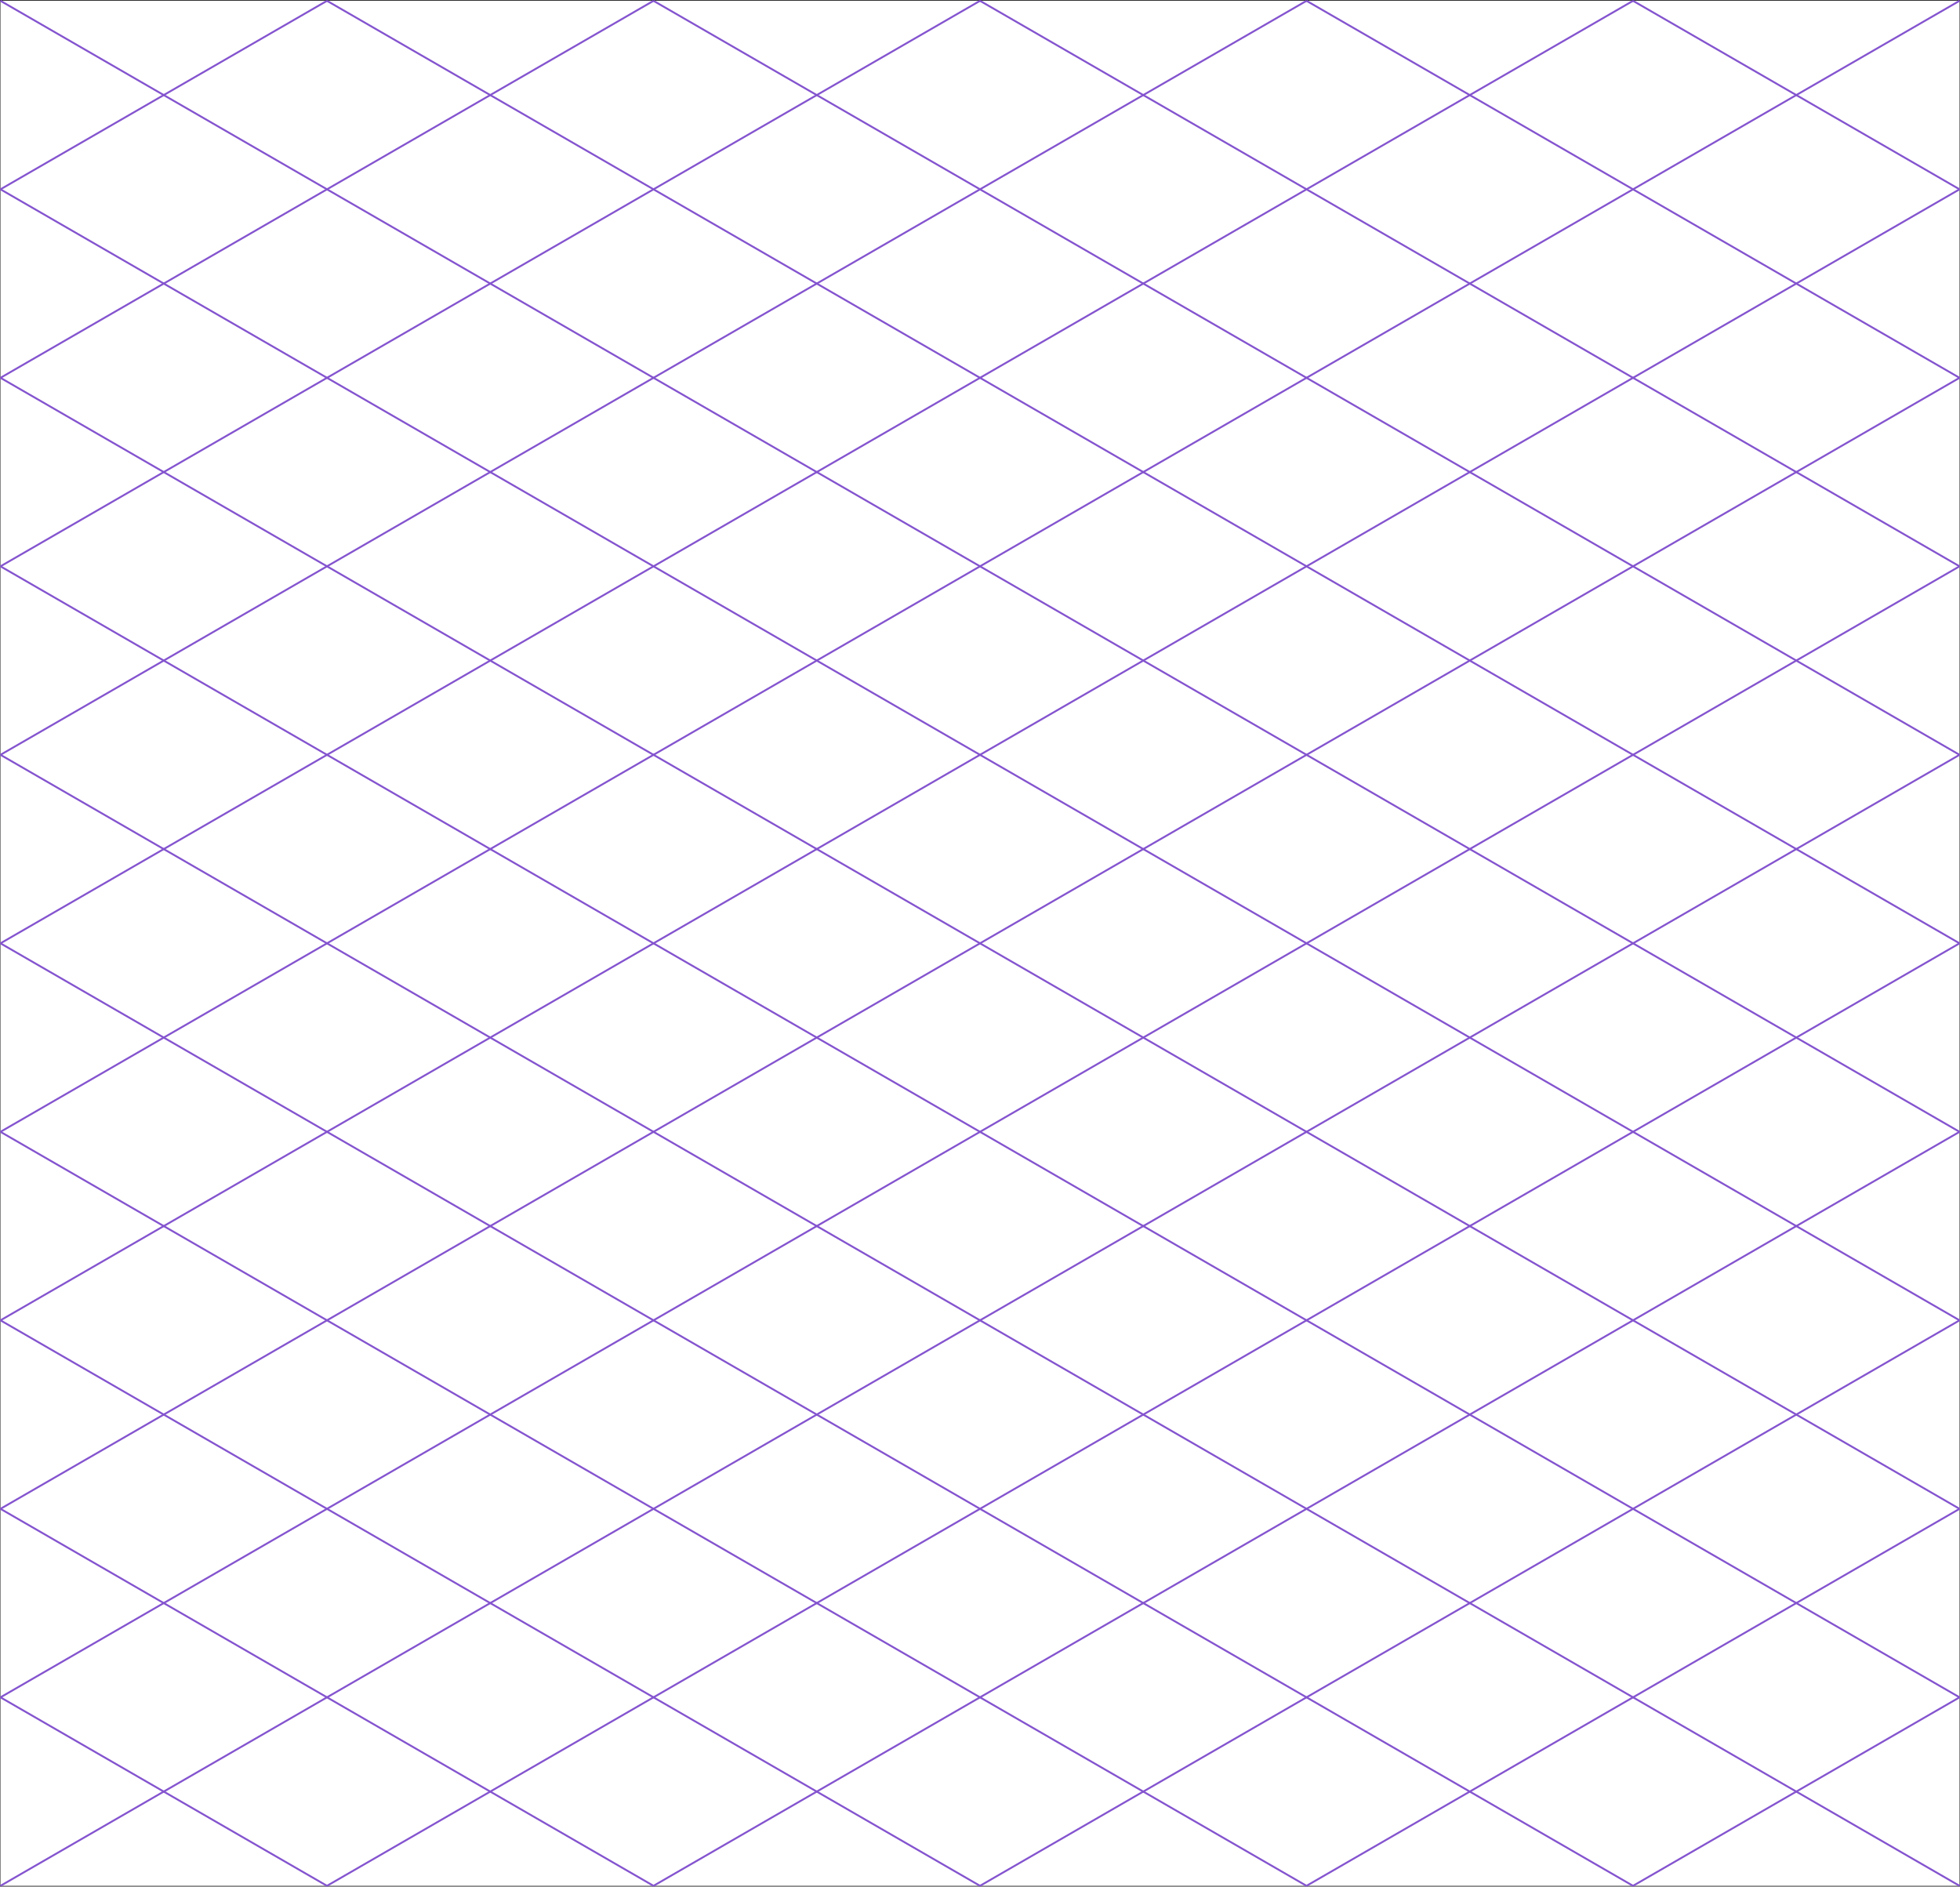 <?xml version="1.0" encoding="UTF-8" standalone="no"?>
<!-- Created with Inkscape (http://www.inkscape.org/) -->

<svg
   xmlns:dc="http://purl.org/dc/elements/1.1/"
   xmlns:cc="http://creativecommons.org/ns#"
   xmlns:rdf="http://www.w3.org/1999/02/22-rdf-syntax-ns#"
   xmlns:svg="http://www.w3.org/2000/svg"
   xmlns="http://www.w3.org/2000/svg"
   xmlns:sodipodi="http://sodipodi.sourceforge.net/DTD/sodipodi-0.dtd"
   xmlns:inkscape="http://www.inkscape.org/namespaces/inkscape"
   width="1039.731"
   height="1000.866"
   viewBox="0 0 1039.731 1000.866"
   version="1.1"
   id="svg8"
   inkscape:version="0.92.3 (2405546, 2018-03-11)"
   sodipodi:docname="background.svg">
  <rect x="0" y="0" width="1039.731" height="1000.866" fill="#333333" stroke="none"/>
  <defs
     id="defs2" />
  <sodipodi:namedview
     id="base"
     pagecolor="#ffffff"
     bordercolor="#666666"
     borderopacity="1.0"
     inkscape:pageopacity="0"
     inkscape:pageshadow="2"
     inkscape:zoom="0.26726852"
     inkscape:cx="-88.137407"
     inkscape:cy="500.43304"
     inkscape:document-units="px"
     inkscape:current-layer="layer1"
     showgrid="true"
     inkscape:window-width="1366"
     inkscape:window-height="705"
     inkscape:window-x="-8"
     inkscape:window-y="-8"
     inkscape:window-maximized="1"
     units="px"
     inkscape:showpageshadow="false"
     inkscape:pagecheckerboard="false"
     borderlayer="false"
     showguides="true"
     inkscape:guide-bbox="true"
     fit-margin-top="0"
     fit-margin-left="0"
     fit-margin-right="0"
     fit-margin-bottom="0">
    <sodipodi:guide
       position="500.25,900.433"
       orientation="1,0"
       id="guide814"
       inkscape:locked="false" />
    <sodipodi:guide
       position="140.25,500.433"
       orientation="0,1"
       id="guide816"
       inkscape:locked="false" />
    <inkscape:grid
       type="axonomgrid"
       id="grid818"
       empspacing="5"
       spacingy="100"
       originx="0.25"
       originy="0.433" />
  </sodipodi:namedview>
  <g
     inkscape:groupmode="layer"
     id="layer2"
     inkscape:label="white"
     sodipodi:insensitive="true">
    <rect
       style="opacity:1;fill:#ffffff;fill-opacity:1;fill-rule:nonzero;stroke:none;stroke-width:5;stroke-linecap:butt;stroke-linejoin:round;stroke-miterlimit:4;stroke-dasharray:none;stroke-dashoffset:0;stroke-opacity:1;paint-order:normal"
       id="rect846"
       width="1039.23"
       height="1000"
       x="0.25"
       y="0.433" />
  </g>
  <g
     inkscape:label="Layer 1"
     inkscape:groupmode="layer"
     id="layer1"
     transform="translate(0.25,-31.984)">
    <path
       style="fill:none;stroke:#8454cf;stroke-width:1;stroke-linecap:butt;stroke-linejoin:miter;stroke-opacity:1;stroke-miterlimit:4;stroke-dasharray:none"
       d="m 0,32.417 1039.23,600"
       id="path820"
       inkscape:connector-curvature="0"
       sodipodi:nodetypes="cc" />
    <path
       style="fill:none;stroke:#8454cf;stroke-width:1;stroke-linecap:butt;stroke-linejoin:miter;stroke-opacity:1;stroke-miterlimit:4;stroke-dasharray:none"
       d="m 0,132.417 1039.23,600"
       id="path820-9"
       inkscape:connector-curvature="0"
       sodipodi:nodetypes="cc" />
    <path
       style="fill:none;stroke:#8454cf;stroke-width:1;stroke-linecap:butt;stroke-linejoin:miter;stroke-opacity:1;stroke-miterlimit:4;stroke-dasharray:none"
       d="M -1.5458673e-5,232.417 1039.23,832.417"
       id="path820-99"
       inkscape:connector-curvature="0"
       sodipodi:nodetypes="cc" />
    <path
       style="fill:none;stroke:#8454cf;stroke-width:1;stroke-linecap:butt;stroke-linejoin:miter;stroke-opacity:1;stroke-miterlimit:4;stroke-dasharray:none"
       d="M 2.4541326e-5,332.417 1039.23,932.417"
       id="path820-0"
       inkscape:connector-curvature="0"
       sodipodi:nodetypes="cc" />
    <path
       style="fill:none;stroke:#8454cf;stroke-width:1;stroke-linecap:butt;stroke-linejoin:miter;stroke-opacity:1;stroke-miterlimit:4;stroke-dasharray:none"
       d="M 0,432.417 1039.231,1032.417"
       id="path820-1"
       inkscape:connector-curvature="0"
       sodipodi:nodetypes="cc" />
    <path
       style="fill:none;stroke:#8454cf;stroke-width:1;stroke-linecap:butt;stroke-linejoin:miter;stroke-opacity:1;stroke-miterlimit:4;stroke-dasharray:none"
       d="M 0,532.417 866.025,1032.417"
       id="path820-7"
       inkscape:connector-curvature="0"
       sodipodi:nodetypes="cc" />
    <path
       style="fill:none;stroke:#8454cf;stroke-width:1;stroke-linecap:butt;stroke-linejoin:miter;stroke-opacity:1;stroke-miterlimit:4;stroke-dasharray:none"
       d="M 0,632.417 692.82,1032.417"
       id="path820-5"
       inkscape:connector-curvature="0"
       sodipodi:nodetypes="cc" />
    <path
       style="fill:none;stroke:#8454cf;stroke-width:1;stroke-linecap:butt;stroke-linejoin:miter;stroke-opacity:1;stroke-miterlimit:4;stroke-dasharray:none"
       d="M -1.5458673e-5,732.417 519.615,1032.417"
       id="path820-2"
       inkscape:connector-curvature="0"
       sodipodi:nodetypes="cc" />
    <path
       style="fill:none;stroke:#8454cf;stroke-width:1;stroke-linecap:butt;stroke-linejoin:miter;stroke-opacity:1;stroke-miterlimit:4;stroke-dasharray:none"
       d="M 0,832.417 346.41,1032.417"
       id="path820-3"
       inkscape:connector-curvature="0"
       sodipodi:nodetypes="cc" />
    <path
       style="fill:none;stroke:#8454cf;stroke-width:1;stroke-linecap:butt;stroke-linejoin:miter;stroke-opacity:1;stroke-miterlimit:4;stroke-dasharray:none"
       d="m 0,932.417 173.205,100"
       id="path820-36"
       inkscape:connector-curvature="0"
       sodipodi:nodetypes="cc" />
    <path
       style="fill:none;stroke:#8454cf;stroke-width:1;stroke-linecap:butt;stroke-linejoin:miter;stroke-opacity:1;stroke-miterlimit:4;stroke-dasharray:none"
       d="m 173.205,32.417 866.025,500"
       id="path820-6"
       inkscape:connector-curvature="0"
       sodipodi:nodetypes="cc" />
    <path
       style="fill:none;stroke:#8454cf;stroke-width:1;stroke-linecap:butt;stroke-linejoin:miter;stroke-opacity:1;stroke-miterlimit:4;stroke-dasharray:none"
       d="m 346.41,32.417 692.82,400"
       id="path820-79"
       inkscape:connector-curvature="0"
       sodipodi:nodetypes="cc" />
    <path
       style="fill:none;stroke:#8454cf;stroke-width:1;stroke-linecap:butt;stroke-linejoin:miter;stroke-opacity:1;stroke-miterlimit:4;stroke-dasharray:none"
       d="m 519.615,32.417 519.615,300"
       id="path820-31"
       inkscape:connector-curvature="0"
       sodipodi:nodetypes="cc" />
    <path
       style="fill:none;stroke:#8454cf;stroke-width:1;stroke-linecap:butt;stroke-linejoin:miter;stroke-opacity:1;stroke-miterlimit:4;stroke-dasharray:none"
       d="m 692.82,32.417 346.41,200"
       id="path820-69"
       inkscape:connector-curvature="0"
       sodipodi:nodetypes="cc" />
    <path
       style="fill:none;stroke:#8454cf;stroke-width:1;stroke-linecap:butt;stroke-linejoin:miter;stroke-opacity:1;stroke-miterlimit:4;stroke-dasharray:none"
       d="m 866.025,32.417 173.205,100"
       id="path820-51"
       inkscape:connector-curvature="0"
       sodipodi:nodetypes="cc" />
    <path
       style="fill:none;stroke:#8454cf;stroke-width:1;stroke-linecap:butt;stroke-linejoin:miter;stroke-opacity:1;stroke-miterlimit:4;stroke-dasharray:none"
       d="M 4.4541383e-5,1032.417 1039.23,432.417"
       id="path820-8"
       inkscape:connector-curvature="0"
       sodipodi:nodetypes="cc" />
    <path
       style="fill:none;stroke:#8454cf;stroke-width:1;stroke-linecap:butt;stroke-linejoin:miter;stroke-opacity:1;stroke-miterlimit:4;stroke-dasharray:none"
       d="M 4.4541383e-5,932.417 1039.23,332.417"
       id="path820-9-2"
       inkscape:connector-curvature="0"
       sodipodi:nodetypes="cc" />
    <path
       style="fill:none;stroke:#8454cf;stroke-width:1;stroke-linecap:butt;stroke-linejoin:miter;stroke-opacity:1;stroke-miterlimit:4;stroke-dasharray:none"
       d="M -5.5458617e-5,832.417 1039.23,232.417"
       id="path820-99-0"
       inkscape:connector-curvature="0"
       sodipodi:nodetypes="cc" />
    <path
       style="fill:none;stroke:#8454cf;stroke-width:1;stroke-linecap:butt;stroke-linejoin:miter;stroke-opacity:1;stroke-miterlimit:4;stroke-dasharray:none"
       d="M 4.4541383e-5,732.417 1039.23,132.417"
       id="path820-0-0"
       inkscape:connector-curvature="0"
       sodipodi:nodetypes="cc" />
    <path
       style="fill:none;stroke:#8454cf;stroke-width:1;stroke-linecap:butt;stroke-linejoin:miter;stroke-opacity:1;stroke-miterlimit:4;stroke-dasharray:none"
       d="M 4.4541383e-5,632.417 1039.23,32.417"
       id="path820-1-7"
       inkscape:connector-curvature="0"
       sodipodi:nodetypes="cc" />
    <path
       style="fill:none;stroke:#8454cf;stroke-width:1;stroke-linecap:butt;stroke-linejoin:miter;stroke-opacity:1;stroke-miterlimit:4;stroke-dasharray:none"
       d="M 4.4541383e-5,532.417 866.025,32.417"
       id="path820-7-0"
       inkscape:connector-curvature="0"
       sodipodi:nodetypes="cc" />
    <path
       style="fill:none;stroke:#8454cf;stroke-width:1;stroke-linecap:butt;stroke-linejoin:miter;stroke-opacity:1;stroke-miterlimit:4;stroke-dasharray:none"
       d="M 4.4541383e-5,432.417 692.82,32.417"
       id="path820-5-3"
       inkscape:connector-curvature="0"
       sodipodi:nodetypes="cc" />
    <path
       style="fill:none;stroke:#8454cf;stroke-width:1;stroke-linecap:butt;stroke-linejoin:miter;stroke-opacity:1;stroke-miterlimit:4;stroke-dasharray:none"
       d="M -5.5458617e-5,332.417 519.615,32.417"
       id="path820-2-5"
       inkscape:connector-curvature="0"
       sodipodi:nodetypes="cc" />
    <path
       style="fill:none;stroke:#8454cf;stroke-width:1;stroke-linecap:butt;stroke-linejoin:miter;stroke-opacity:1;stroke-miterlimit:4;stroke-dasharray:none"
       d="M 4.4541383e-5,232.417 346.41,32.417"
       id="path820-3-7"
       inkscape:connector-curvature="0"
       sodipodi:nodetypes="cc" />
    <path
       style="fill:none;stroke:#8454cf;stroke-width:1;stroke-linecap:butt;stroke-linejoin:miter;stroke-opacity:1;stroke-miterlimit:4;stroke-dasharray:none"
       d="M 4.4541383e-5,132.417 173.205,32.417"
       id="path820-36-2"
       inkscape:connector-curvature="0"
       sodipodi:nodetypes="cc" />
    <path
       style="fill:none;stroke:#8454cf;stroke-width:1;stroke-linecap:butt;stroke-linejoin:miter;stroke-opacity:1;stroke-miterlimit:4;stroke-dasharray:none"
       d="M 173.205,1032.417 1039.23,532.417"
       id="path820-6-9"
       inkscape:connector-curvature="0"
       sodipodi:nodetypes="cc" />
    <path
       style="fill:none;stroke:#8454cf;stroke-width:1;stroke-linecap:butt;stroke-linejoin:miter;stroke-opacity:1;stroke-miterlimit:4;stroke-dasharray:none"
       d="M 346.41,1032.417 1039.23,632.417"
       id="path820-79-6"
       inkscape:connector-curvature="0"
       sodipodi:nodetypes="cc" />
    <path
       style="fill:none;stroke:#8454cf;stroke-width:1;stroke-linecap:butt;stroke-linejoin:miter;stroke-opacity:1;stroke-miterlimit:4;stroke-dasharray:none"
       d="M 519.615,1032.417 1039.23,732.417"
       id="path820-31-8"
       inkscape:connector-curvature="0"
       sodipodi:nodetypes="cc" />
    <path
       style="fill:none;stroke:#8454cf;stroke-width:1;stroke-linecap:butt;stroke-linejoin:miter;stroke-opacity:1;stroke-miterlimit:4;stroke-dasharray:none"
       d="M 692.82,1032.417 1039.23,832.417"
       id="path820-69-2"
       inkscape:connector-curvature="0"
       sodipodi:nodetypes="cc" />
    <path
       style="fill:none;stroke:#8454cf;stroke-width:1;stroke-linecap:butt;stroke-linejoin:miter;stroke-opacity:1;stroke-miterlimit:4;stroke-dasharray:none"
       d="M 866.025,1032.417 1039.23,932.417"
       id="path820-51-5"
       inkscape:connector-curvature="0"
       sodipodi:nodetypes="cc" />
  </g>
</svg>
